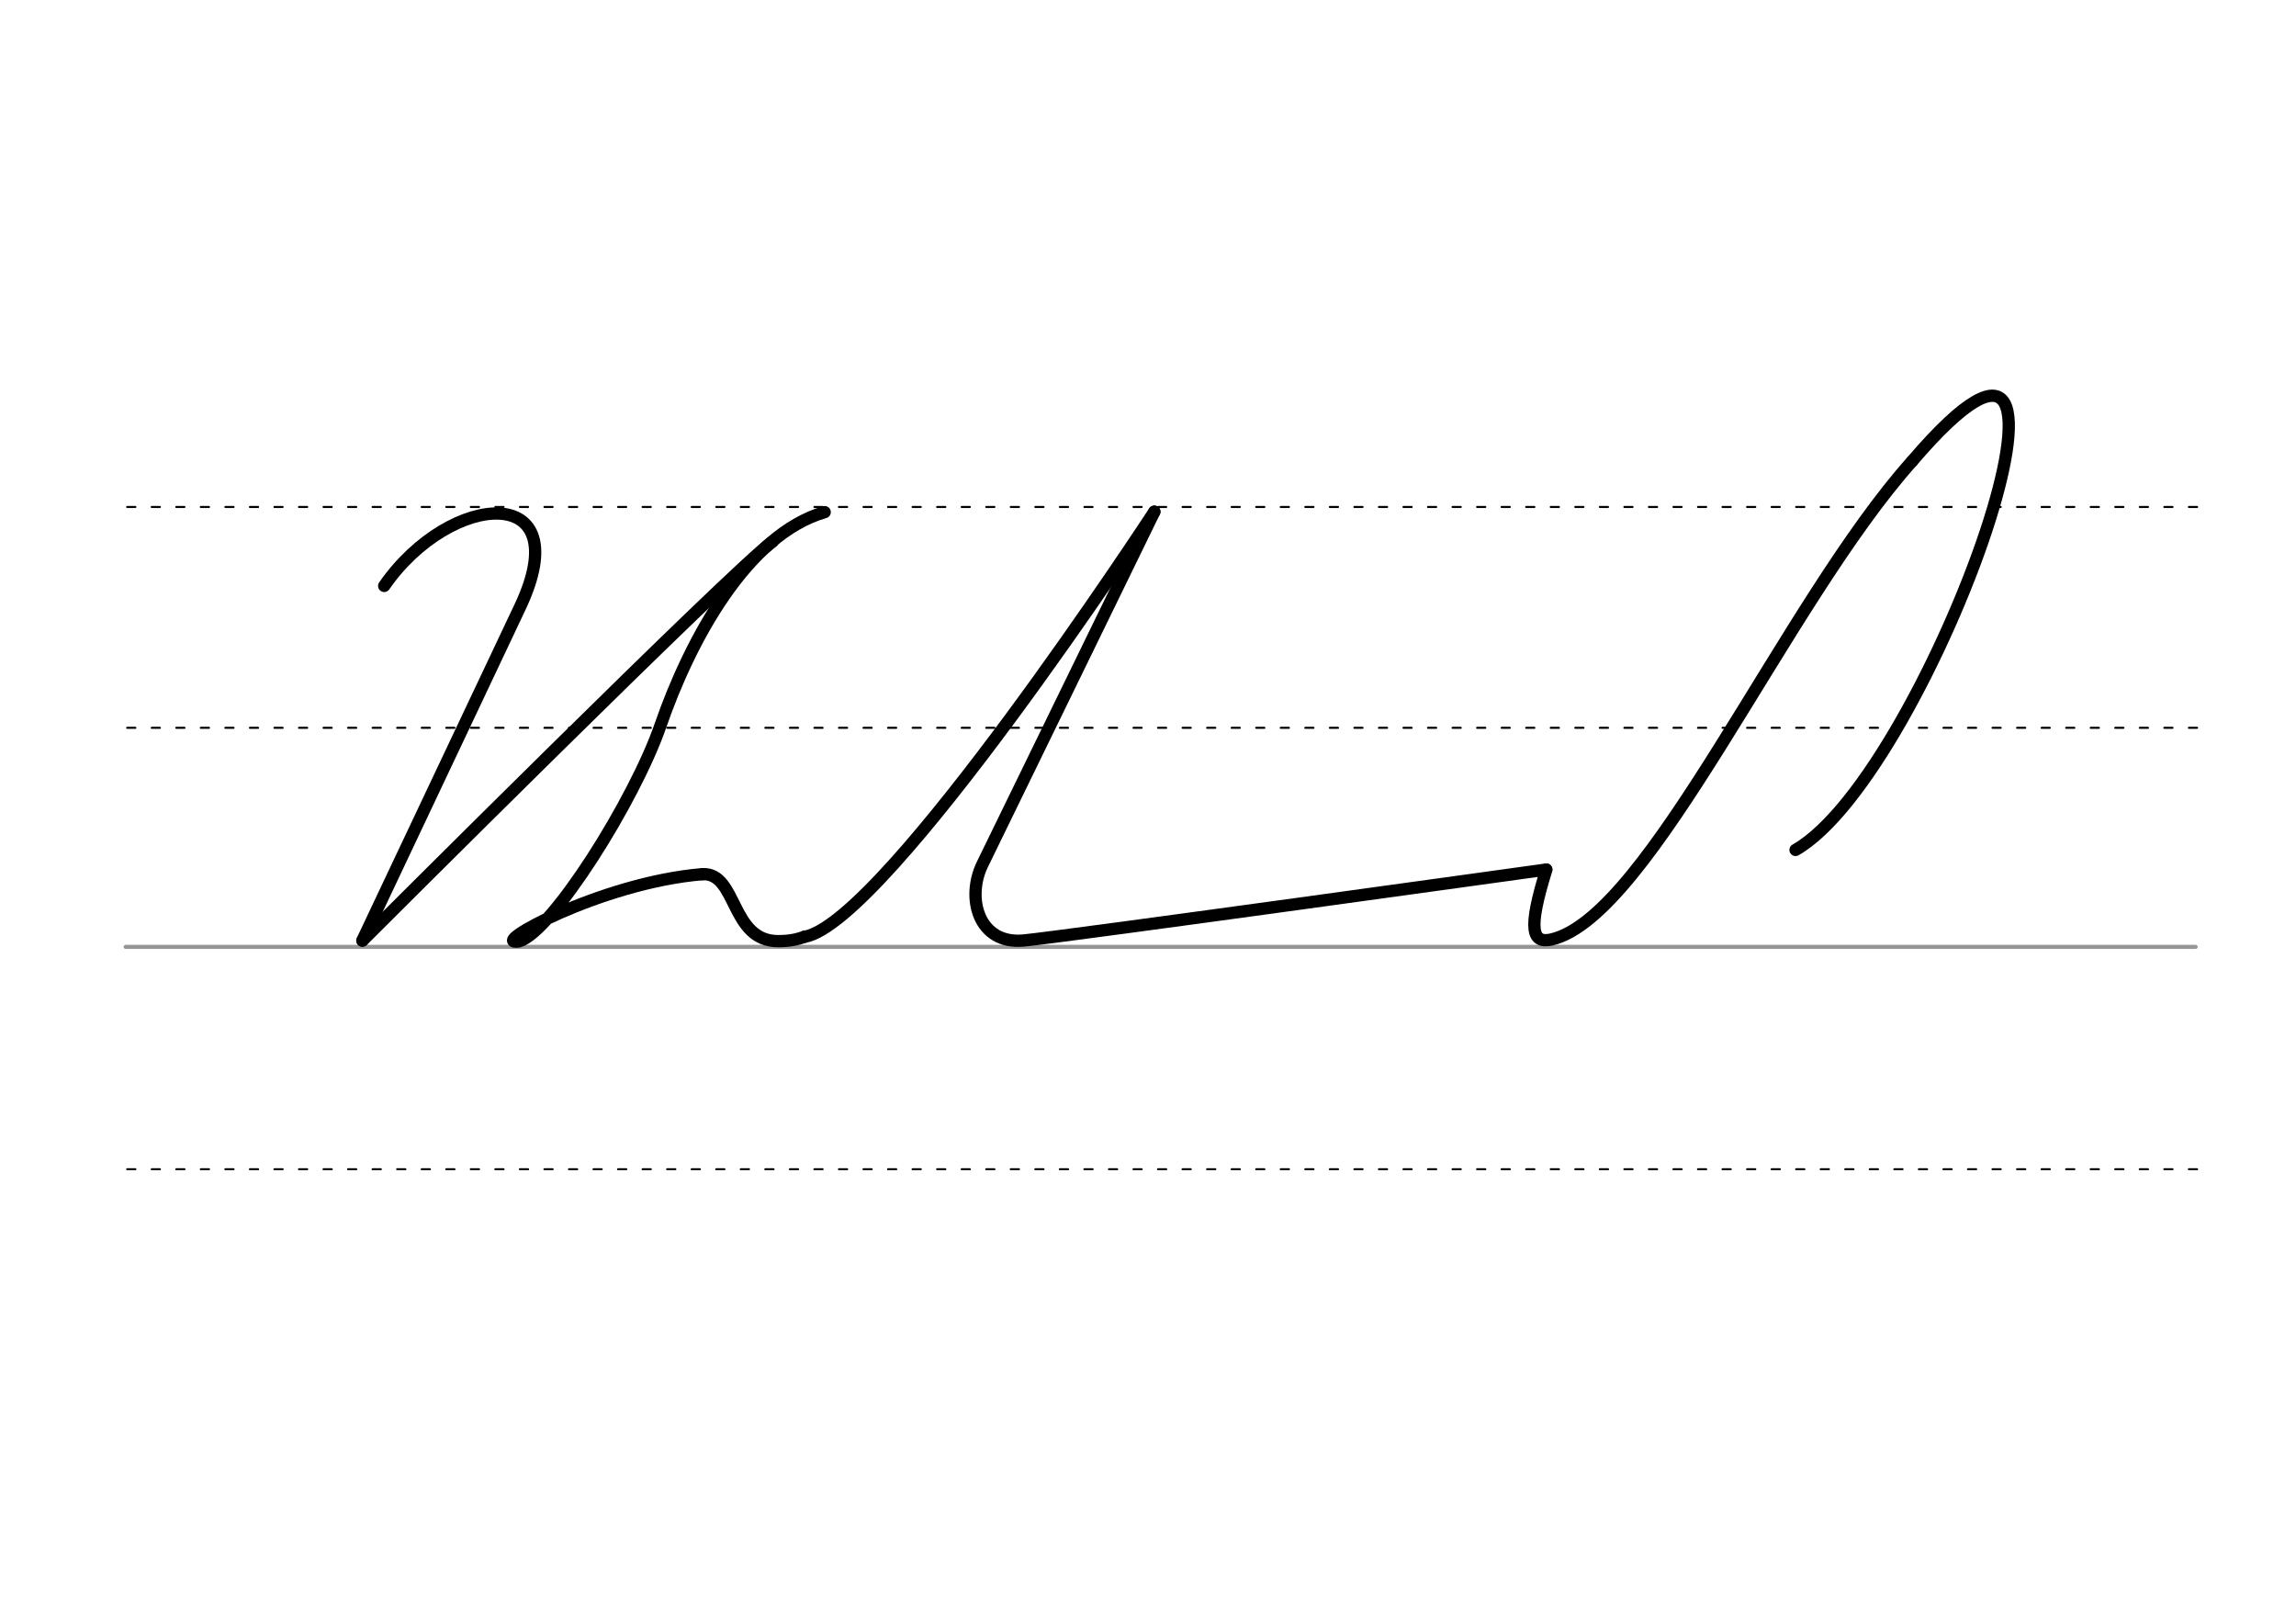 <svg height="210mm" viewBox="0 0 1052.4 744.1" width="297mm" xmlns="http://www.w3.org/2000/svg">
 <g fill="none" stroke-linecap="round">
  <g transform="translate(0 -308.268)">
   <path d="m57.6 742.2h948.8" stroke="#969696" stroke-width="1.875"/>
   <g stroke="#000" stroke-dasharray="3.75 7.5" stroke-miterlimit="2" stroke-width=".938">
    <path d="m58.3 844.1h948.8"/>
    <path d="m58.3 641.8h948.8"/>
    <path d="m58.3 540.6h948.8"/>
   </g>
  </g>
  <g stroke="#000" stroke-linejoin="round" stroke-width="5.625">
   <path d="m176.1 268.5c30.5-43.9 89.3-47.7 62.3 9.6l-72.3 152.9"/>
   <path d="m322.1 400.6c-46.8 3.8-99.6 33.2-84.2 30.8 15.1-4.5 53-64.6 64.9-99.1 13.4-38.8 39.6-87.3 75.2-97.6"/>
   <path d="m322.1 400.6c16-.6 12.6 30.8 34.7 30.7 4.5 0 8.4-.6 12.1-2.1"/>
   <path d="m368.9 429.3c37.4-7 160.2-194.8 160.2-194.8"/>
   <path d="m529.1 234.5-78.8 161.6c-7.5 15.4-1.9 36.9 19 34.9 18.8-1.8 239.4-32.5 239.4-32.5"/>
   <path d="m876.4 211.4c100-117 8.2 143-53.4 178.1"/>
   <path d="m166.1 431.1s171.5-171.4 187.9-182.8"/>
   <path d="m876.4 211.4c-58 64.8-119.9 208.3-165.1 219.1-9 2.1-11.2-4.1-2.5-32"/>
  </g>
 </g>
</svg>
